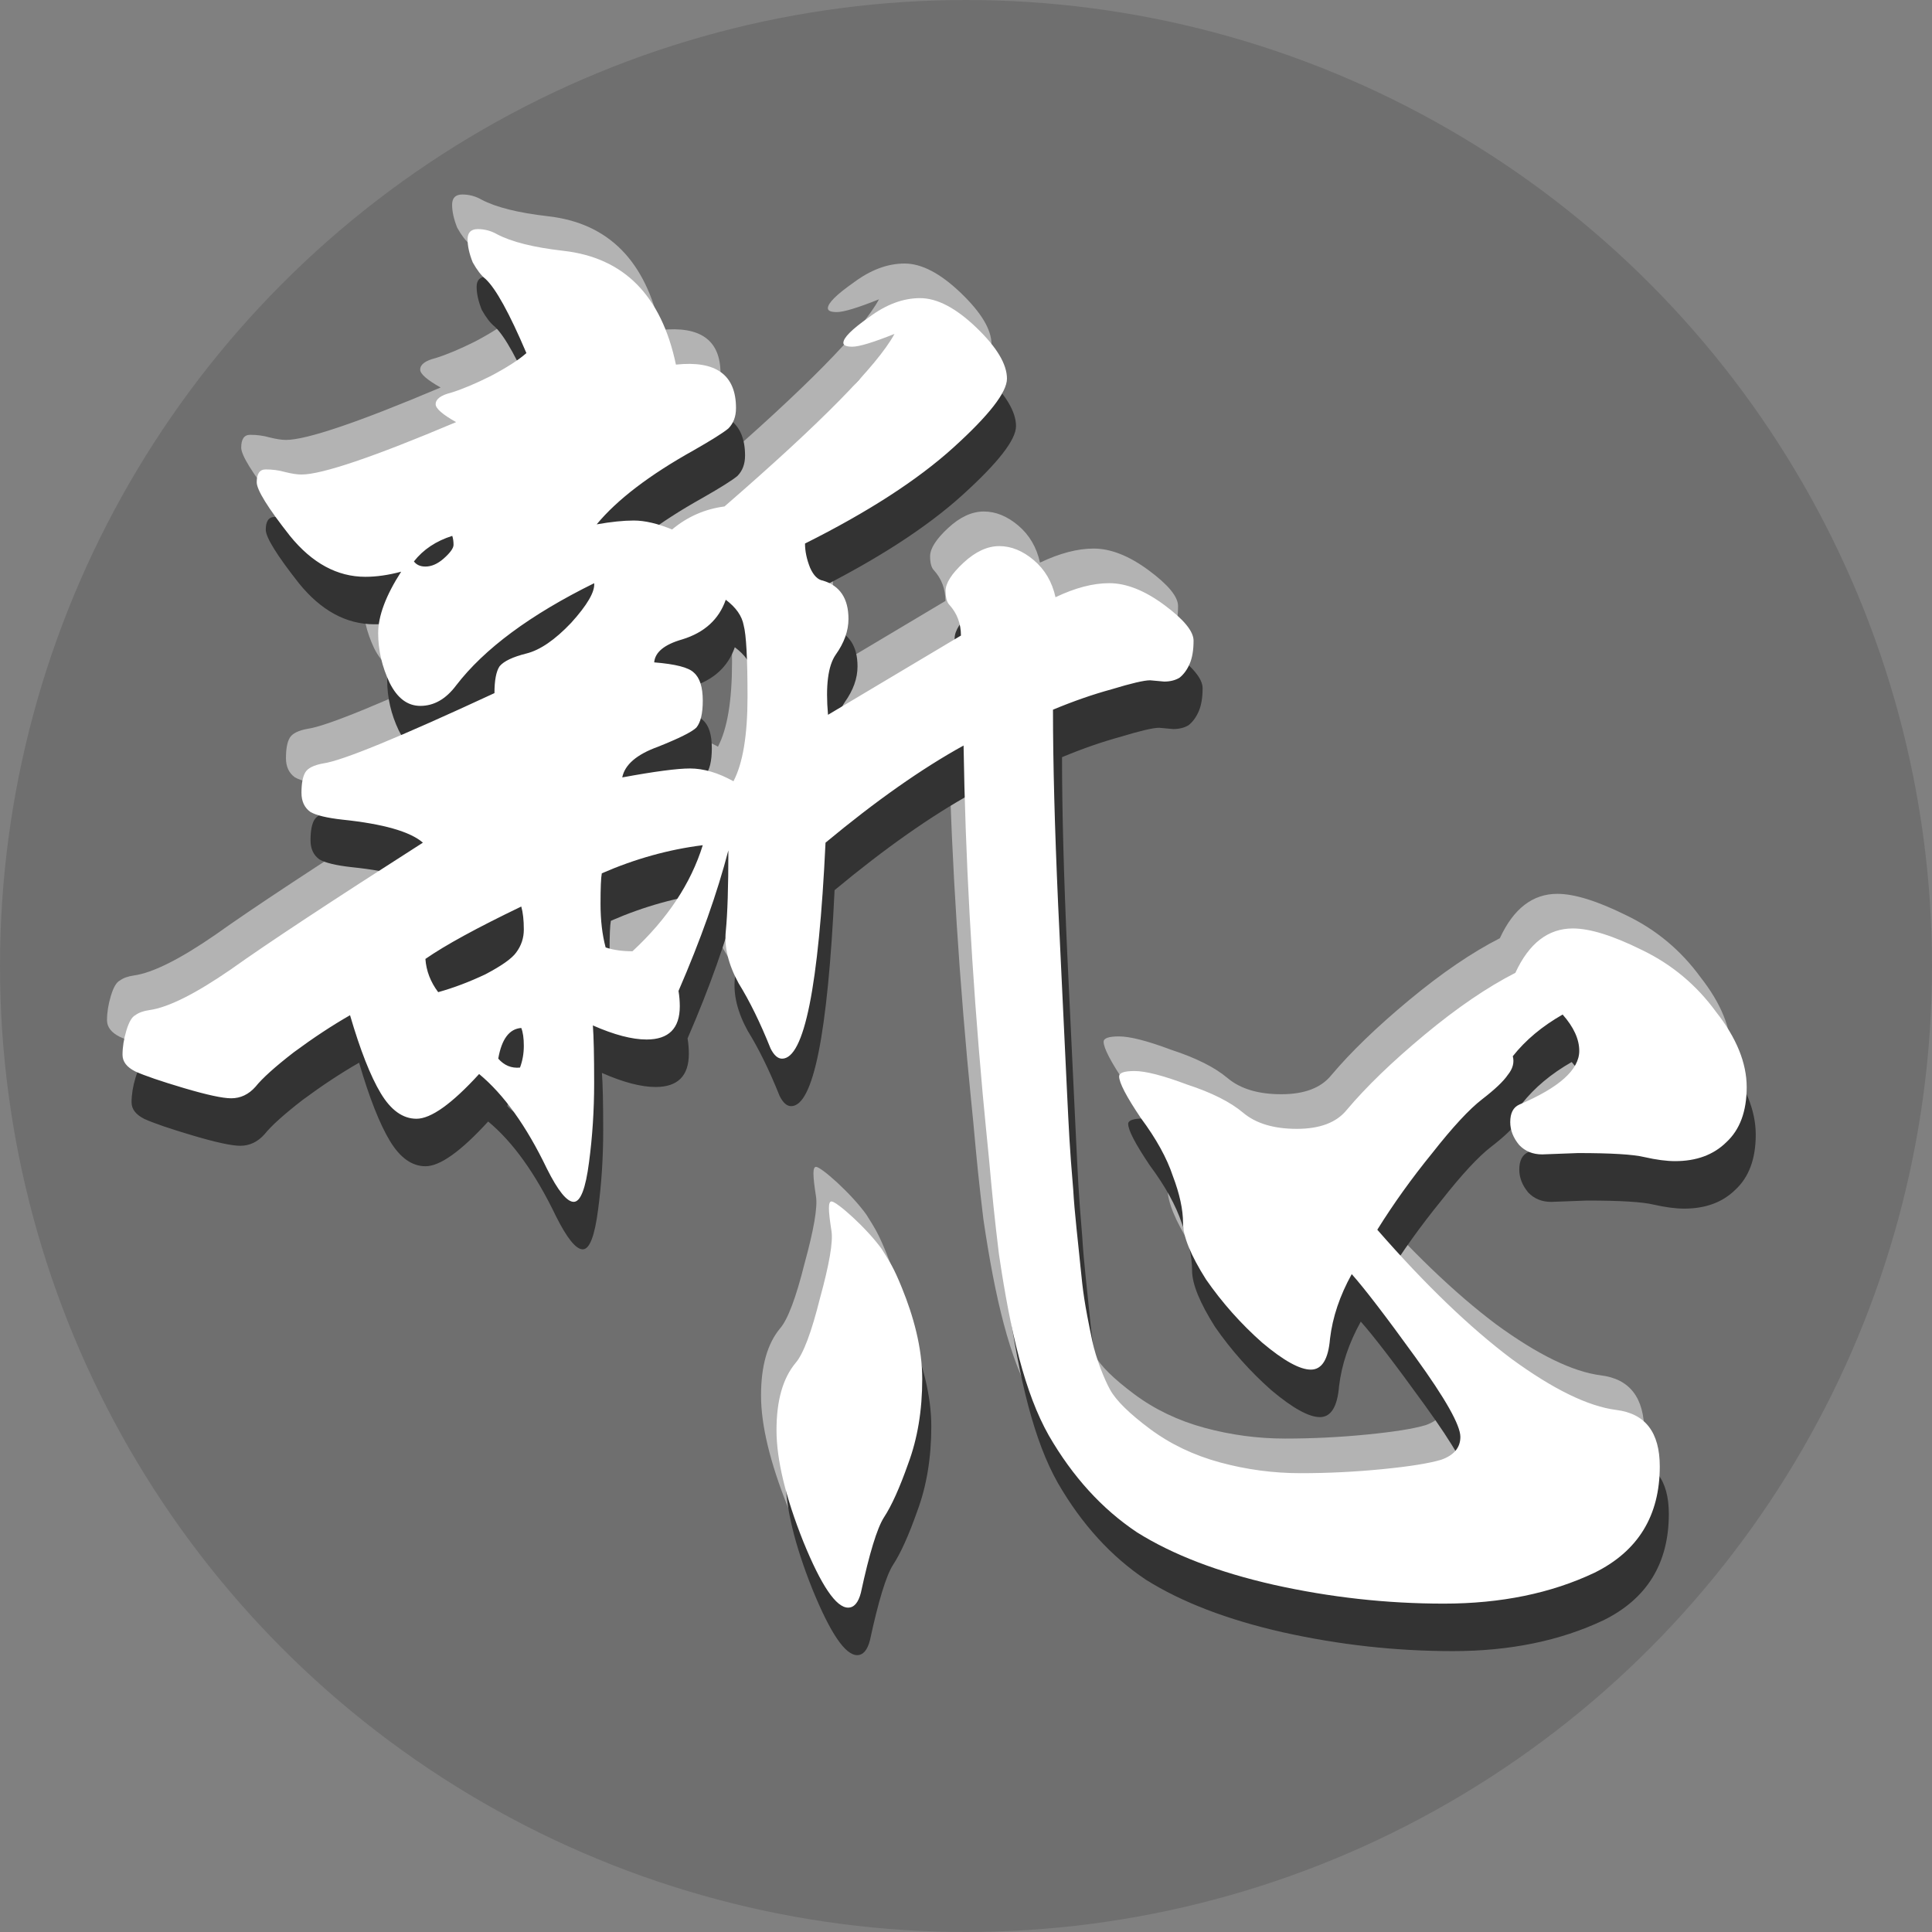 <?xml version="1.0" encoding="UTF-8" ?>
<!-- Created with Inkscape (http://www.inkscape.org/) -->

<svg
   width="300"
   height="300"
   viewBox="0 0 106 106"
   version="1.1"
   id="svg1"
   xmlns="http://www.w3.org/2000/svg"
   xmlns:svg="http://www.w3.org/2000/svg"
>
   <rect x="0" y="0" width="106" height="106" fill="#808080" stroke="none"/>
   <circle style="fill:#6f6f6f;" id="path13" cx="53" cy="53" r="53" />
   <path
      id="shadow-2"
      style="fill:#b3b3b3;stroke-width:0.417"
      transform="matrix(0.875,0,0,0.875,6.158,7.244)"
      d="m 21.952,3.917 c -0.427,0 -0.641,0.214 -0.641,0.641 0,0.427 0.107,0.908 0.321,1.443 0.267,0.481 0.534,0.828 0.802,1.042 0.641,0.588 1.496,2.137 2.565,4.648 -0.481,0.427 -1.229,0.908 -2.244,1.443 -0.962,0.481 -1.79,0.828 -2.485,1.042 -0.641,0.16 -0.961,0.401 -0.961,0.722 0,0.267 0.427,0.641 1.282,1.122 -5.183,2.191 -8.415,3.286 -9.697,3.286 -0.267,0 -0.614,-0.053 -1.042,-0.16 C 9.476,19.038 9.075,18.985 8.648,18.985 c -0.374,0 -0.561,0.267 -0.561,0.802 0,0.481 0.695,1.603 2.084,3.366 1.389,1.71 2.966,2.565 4.729,2.565 0.695,0 1.442,-0.107 2.244,-0.321 -0.962,1.496 -1.442,2.779 -1.442,3.847 0,1.069 0.24,2.11 0.721,3.125 0.481,0.962 1.122,1.443 1.923,1.443 0.855,0 1.603,-0.427 2.244,-1.282 1.763,-2.297 4.648,-4.434 8.656,-6.411 0.053,0.534 -0.428,1.363 -1.443,2.485 -1.015,1.069 -1.95,1.71 -2.805,1.923 -0.855,0.214 -1.416,0.48 -1.683,0.801 -0.214,0.321 -0.321,0.882 -0.321,1.683 -5.984,2.778 -9.564,4.248 -10.739,4.408 -0.588,0.107 -0.962,0.294 -1.122,0.561 -0.16,0.267 -0.24,0.695 -0.24,1.282 0,0.534 0.187,0.935 0.561,1.202 0.374,0.214 1.042,0.374 2.004,0.481 2.565,0.267 4.248,0.748 5.049,1.443 -5.77,3.687 -9.778,6.332 -12.022,7.934 -2.244,1.549 -3.954,2.404 -5.13,2.565 -0.374,0.053 -0.668,0.16 -0.881,0.32 -0.214,0.107 -0.4,0.428 -0.561,0.962 -0.16,0.534 -0.241,1.042 -0.241,1.523 0,0.427 0.267,0.775 0.802,1.042 0.588,0.267 1.603,0.614 3.046,1.042 1.443,0.427 2.431,0.641 2.965,0.641 0.588,0 1.095,-0.24 1.523,-0.721 0.427,-0.534 1.229,-1.256 2.404,-2.164 1.229,-0.908 2.404,-1.683 3.526,-2.324 0.641,2.191 1.282,3.821 1.923,4.889 0.641,1.069 1.389,1.603 2.244,1.603 0.908,0 2.218,-0.935 3.927,-2.805 1.549,1.282 2.965,3.259 4.248,5.931 0.695,1.389 1.256,2.084 1.683,2.084 0.427,0 0.748,-0.828 0.961,-2.485 0.214,-1.603 0.321,-3.259 0.321,-4.969 0,-1.71 -0.027,-2.912 -0.08,-3.607 1.336,0.588 2.458,0.882 3.366,0.882 1.389,0 2.084,-0.695 2.084,-2.084 0,-0.321 -0.027,-0.641 -0.08,-0.962 1.389,-3.206 2.431,-6.144 3.126,-8.816 0,2.297 -0.054,3.981 -0.16,5.049 -0.107,1.015 0.16,2.111 0.802,3.286 0.695,1.122 1.362,2.484 2.003,4.087 0.214,0.427 0.454,0.641 0.722,0.641 1.389,0 2.297,-4.515 2.725,-13.544 3.152,-2.618 6.037,-4.648 8.656,-6.091 0.107,6.892 0.507,14.186 1.202,21.879 0.149,1.637 0.255,2.606 0.386,3.975 0.233,2.565 0.334,3.587 0.628,6.027 0.733,4.964 1.633,8.74 3.129,11.383 1.496,2.586 3.339,4.61 5.53,6.072 2.244,1.406 5.103,2.502 8.576,3.289 3.526,0.787 7.08,1.181 10.659,1.181 3.58,0 6.732,-0.647 9.457,-1.94 2.725,-1.349 4.087,-3.57 4.087,-6.662 0,-2.137 -0.908,-3.317 -2.725,-3.542 -1.763,-0.225 -3.954,-1.293 -6.572,-3.205 -2.618,-1.968 -5.423,-4.667 -8.415,-8.096 1.015,-1.631 2.164,-3.233 3.446,-4.807 1.282,-1.631 2.324,-2.755 3.126,-3.373 0.801,-0.618 1.336,-1.124 1.603,-1.518 0.321,-0.394 0.427,-0.788 0.32,-1.181 0.801,-1.012 1.843,-1.883 3.126,-2.614 0.695,0.787 1.042,1.546 1.042,2.277 0,1.181 -1.256,2.305 -3.767,3.373 -0.374,0.169 -0.561,0.534 -0.561,1.096 0,0.506 0.187,0.984 0.561,1.434 0.374,0.394 0.855,0.59 1.443,0.59 l 2.244,-0.084 c 2.084,0 3.472,0.084 4.167,0.253 0.748,0.169 1.39,0.253 1.924,0.253 1.336,0 2.404,-0.393 3.206,-1.181 0.855,-0.787 1.282,-1.94 1.282,-3.458 0,-1.518 -0.641,-3.092 -1.923,-4.722 -1.229,-1.687 -2.778,-2.98 -4.648,-3.88 -1.817,-0.9 -3.259,-1.349 -4.328,-1.349 -1.549,0 -2.752,0.928 -3.606,2.783 -1.763,0.9 -3.66,2.193 -5.69,3.88 -2.03,1.687 -3.66,3.261 -4.889,4.722 -0.641,0.787 -1.683,1.181 -3.126,1.181 -1.443,0 -2.565,-0.338 -3.366,-1.012 -0.801,-0.675 -1.977,-1.265 -3.526,-1.771 -1.496,-0.562 -2.591,-0.843 -3.286,-0.843 -0.641,0 -0.962,0.112 -0.962,0.337 0,0.394 0.454,1.265 1.363,2.614 0.962,1.293 1.629,2.502 2.003,3.627 0.427,1.124 0.641,2.108 0.641,2.952 0,0.843 0.481,2.024 1.443,3.542 1.015,1.462 2.191,2.783 3.526,3.964 1.336,1.124 2.351,1.687 3.045,1.687 0.695,0 1.095,-0.647 1.202,-1.94 0.16,-1.349 0.614,-2.699 1.362,-4.048 0.801,0.9 2.137,2.642 4.007,5.229 1.87,2.586 2.805,4.245 2.805,4.976 0,0.675 -0.401,1.153 -1.202,1.434 -0.748,0.225 -1.977,0.422 -3.686,0.59 -1.71,0.169 -3.42,0.253 -5.13,0.253 -1.71,0 -3.393,-0.225 -5.049,-0.674 -1.656,-0.45 -3.126,-1.153 -4.408,-2.109 -1.282,-0.956 -2.111,-1.771 -2.485,-2.445 -0.374,-0.675 -0.891,-1.973 -1.122,-3.073 -0.515,-2.455 -0.578,-3.06 -0.741,-4.669 -0.13,-1.356 -0.375,-3.378 -0.453,-4.814 -0.241,-2.837 -0.268,-3.707 -0.385,-6.041 L 58.337,46.233 c -0.214,-4.809 -0.321,-8.869 -0.321,-12.182 1.282,-0.534 2.511,-0.962 3.687,-1.282 1.229,-0.374 2.03,-0.561 2.404,-0.561 l 0.882,0.08 c 0.374,0 0.694,-0.08 0.961,-0.24 0.267,-0.214 0.481,-0.507 0.641,-0.881 0.16,-0.374 0.24,-0.855 0.24,-1.443 0,-0.588 -0.614,-1.336 -1.843,-2.244 -1.229,-0.908 -2.378,-1.362 -3.447,-1.362 -1.015,0 -2.137,0.294 -3.366,0.881 -0.214,-0.962 -0.668,-1.736 -1.362,-2.324 -0.695,-0.588 -1.416,-0.881 -2.164,-0.881 -0.748,0 -1.496,0.347 -2.244,1.042 -0.748,0.695 -1.122,1.282 -1.122,1.763 0,0.427 0.081,0.721 0.241,0.881 0.481,0.534 0.721,1.175 0.721,1.923 l -8.335,4.969 c -0.16,-1.817 3.8e-4,-3.072 0.481,-3.767 0.534,-0.748 0.802,-1.496 0.802,-2.244 0,-1.282 -0.535,-2.084 -1.603,-2.404 -0.321,-0.053 -0.588,-0.321 -0.802,-0.802 -0.214,-0.534 -0.32,-1.042 -0.32,-1.523 3.954,-1.977 7.053,-3.981 9.297,-6.011 2.244,-2.03 3.366,-3.473 3.366,-4.327 0,-0.908 -0.641,-1.977 -1.923,-3.206 -1.282,-1.229 -2.458,-1.843 -3.526,-1.843 -1.069,0 -2.137,0.401 -3.206,1.202 -1.069,0.748 -1.603,1.282 -1.603,1.603 0,0.16 0.187,0.24 0.561,0.24 0.427,0 1.309,-0.267 2.644,-0.801 -1.069,1.977 -4.621,5.583 -10.659,10.819 -1.229,0.16 -2.324,0.641 -3.286,1.443 -0.908,-0.374 -1.71,-0.561 -2.404,-0.561 -0.641,0 -1.416,0.08 -2.324,0.24 1.282,-1.549 3.313,-3.099 6.091,-4.648 1.122,-0.641 1.843,-1.095 2.164,-1.362 0.321,-0.321 0.481,-0.748 0.481,-1.282 0,-2.084 -1.256,-2.992 -3.767,-2.725 C 33.466,8.085 31.115,5.707 27.322,5.28 25.452,5.066 24.062,4.719 23.154,4.238 22.78,4.024 22.379,3.917 21.952,3.917 Z M 20.349,23.152 c 0.053,0.16 0.08,0.347 0.08,0.561 0,0.214 -0.214,0.508 -0.641,0.882 -0.374,0.321 -0.748,0.481 -1.122,0.481 -0.321,0 -0.561,-0.107 -0.722,-0.321 0.588,-0.748 1.389,-1.282 2.405,-1.603 z m 17.151,4.007 c 0.641,0.481 1.015,1.015 1.122,1.603 0.16,0.588 0.241,2.084 0.241,4.488 0,2.404 -0.294,4.167 -0.882,5.289 -0.962,-0.534 -1.87,-0.802 -2.725,-0.802 -0.801,0 -2.217,0.187 -4.248,0.561 0.16,-0.801 0.908,-1.443 2.244,-1.924 1.336,-0.534 2.137,-0.935 2.404,-1.202 0.267,-0.321 0.401,-0.882 0.401,-1.683 0,-0.855 -0.187,-1.443 -0.561,-1.764 -0.321,-0.321 -1.149,-0.534 -2.485,-0.641 0.053,-0.641 0.641,-1.122 1.763,-1.442 1.389,-0.427 2.297,-1.256 2.725,-2.485 z m -1.443,15.388 c -0.748,2.404 -2.217,4.621 -4.408,6.652 -0.641,0 -1.202,-0.08 -1.683,-0.24 -0.214,-0.801 -0.32,-1.71 -0.32,-2.725 0,-1.015 0.027,-1.656 0.08,-1.923 2.084,-0.908 4.194,-1.496 6.331,-1.763 z m -11.38,3.847 c 0.107,0.374 0.16,0.855 0.16,1.443 0,0.534 -0.16,1.015 -0.481,1.443 -0.267,0.374 -0.908,0.828 -1.923,1.362 -1.015,0.481 -2.004,0.855 -2.966,1.122 C 18.986,51.122 18.72,50.428 18.666,49.68 19.895,48.825 21.898,47.73 24.677,46.394 Z m 0,7.614 c 0.107,0.267 0.16,0.641 0.16,1.122 0,0.481 -0.08,0.935 -0.24,1.363 -0.534,0.053 -0.989,-0.134 -1.363,-0.561 0.214,-1.229 0.695,-1.87 1.443,-1.923 z m 19.451,10.879 c -0.107,0 -0.16,0.14 -0.16,0.421 0,0.281 0.054,0.759 0.16,1.434 0.107,0.675 -0.134,2.08 -0.722,4.217 -0.534,2.137 -1.042,3.486 -1.523,4.048 -0.801,0.956 -1.202,2.361 -1.202,4.217 0,1.855 0.561,4.188 1.683,6.999 1.122,2.755 2.057,4.133 2.805,4.133 0.374,0 0.641,-0.309 0.802,-0.928 0.534,-2.474 1.015,-4.048 1.443,-4.723 0.481,-0.731 0.988,-1.855 1.523,-3.373 0.588,-1.574 0.882,-3.345 0.882,-5.313 0,-1.968 -0.557,-3.957 -1.283,-5.735 -0.52,-1.275 -0.74,-1.586 -1.255,-2.411 -0.955,-1.329 -2.832,-2.987 -3.152,-2.987 z"
   />
   <path
      id="shadow-1"
      style="fill:#333333"
      transform="matrix(0.875,0,0,0.875,11.401,6.911)" 
      d="m 17.498,9.445 c -0.427,0 -0.641,0.214 -0.641,0.641 0,0.427 0.107,0.908 0.321,1.443 0.267,0.481 0.534,0.828 0.802,1.042 0.641,0.588 1.496,2.137 2.565,4.648 -0.481,0.427 -1.229,0.908 -2.244,1.443 -0.962,0.481 -1.79,0.828 -2.485,1.042 -0.641,0.16 -0.961,0.401 -0.961,0.722 0,0.267 0.427,0.641 1.282,1.122 -5.183,2.191 -8.415,3.286 -9.697,3.286 -0.267,0 -0.614,-0.053 -1.042,-0.16 -0.374,-0.107 -0.775,-0.16 -1.202,-0.16 -0.374,0 -0.561,0.267 -0.561,0.802 0,0.481 0.695,1.603 2.084,3.366 1.389,1.71 2.966,2.565 4.729,2.565 0.695,0 1.442,-0.107 2.244,-0.321 -0.962,1.496 -1.442,2.779 -1.442,3.847 0,1.069 0.24,2.11 0.721,3.125 0.481,0.962 1.122,1.443 1.923,1.443 0.855,0 1.603,-0.427 2.244,-1.282 1.763,-2.297 4.648,-4.434 8.656,-6.411 0.053,0.534 -0.428,1.363 -1.443,2.485 -1.015,1.069 -1.95,1.71 -2.805,1.923 -0.855,0.214 -1.416,0.48 -1.683,0.801 -0.214,0.321 -0.321,0.882 -0.321,1.683 -5.984,2.778 -9.564,4.248 -10.739,4.408 -0.588,0.107 -0.962,0.294 -1.122,0.561 -0.16,0.267 -0.24,0.695 -0.24,1.282 0,0.534 0.187,0.935 0.561,1.202 0.374,0.214 1.042,0.374 2.004,0.481 2.565,0.267 4.248,0.748 5.049,1.443 -5.77,3.687 -9.778,6.332 -12.022,7.934 -2.244,1.549 -3.954,2.404 -5.13,2.565 -0.374,0.053 -0.668,0.16 -0.881,0.32 -0.214,0.107 -0.4,0.428 -0.561,0.962 -0.16,0.534 -0.241,1.042 -0.241,1.523 0,0.427 0.267,0.775 0.802,1.042 0.588,0.267 1.603,0.614 3.046,1.042 1.443,0.427 2.431,0.641 2.965,0.641 0.588,0 1.095,-0.24 1.523,-0.721 0.427,-0.534 1.229,-1.256 2.404,-2.164 1.229,-0.908 2.404,-1.683 3.526,-2.324 0.641,2.191 1.282,3.821 1.923,4.889 0.641,1.069 1.389,1.603 2.244,1.603 0.908,0 2.218,-0.935 3.927,-2.805 1.549,1.282 2.965,3.259 4.248,5.931 0.695,1.389 1.256,2.084 1.683,2.084 0.427,0 0.748,-0.828 0.961,-2.485 0.214,-1.603 0.321,-3.259 0.321,-4.969 0,-1.71 -0.027,-2.912 -0.08,-3.607 1.336,0.588 2.458,0.882 3.366,0.882 1.389,0 2.084,-0.695 2.084,-2.084 0,-0.321 -0.027,-0.641 -0.08,-0.962 1.389,-3.206 2.431,-6.144 3.126,-8.816 0,2.297 -0.054,3.981 -0.16,5.049 -0.107,1.015 0.16,2.111 0.802,3.286 0.695,1.122 1.362,2.484 2.003,4.087 0.214,0.427 0.454,0.641 0.722,0.641 1.389,0 2.297,-4.515 2.725,-13.544 3.152,-2.618 6.037,-4.648 8.656,-6.091 0.107,6.892 0.507,14.186 1.202,21.879 0.149,1.637 0.255,2.606 0.386,3.975 0.233,2.565 0.334,3.587 0.628,6.027 0.733,4.964 1.633,8.74 3.129,11.383 1.496,2.586 3.339,4.61 5.53,6.072 2.244,1.406 5.103,2.502 8.576,3.289 3.526,0.787 7.08,1.181 10.659,1.181 3.58,0 6.732,-0.647 9.457,-1.94 2.725,-1.349 4.087,-3.57 4.087,-6.662 0,-2.137 -0.908,-3.317 -2.725,-3.542 -1.763,-0.225 -3.954,-1.293 -6.572,-3.205 -2.618,-1.968 -5.423,-4.667 -8.415,-8.096 1.015,-1.631 2.164,-3.233 3.446,-4.807 1.282,-1.631 2.324,-2.755 3.126,-3.373 0.801,-0.618 1.336,-1.124 1.603,-1.518 0.321,-0.394 0.427,-0.788 0.32,-1.181 0.801,-1.012 1.843,-1.883 3.126,-2.614 0.695,0.787 1.042,1.546 1.042,2.277 0,1.181 -1.256,2.305 -3.767,3.373 -0.374,0.169 -0.561,0.534 -0.561,1.096 0,0.506 0.187,0.984 0.561,1.434 0.374,0.394 0.855,0.59 1.443,0.59 l 2.244,-0.084 c 2.084,0 3.472,0.084 4.167,0.253 0.748,0.169 1.39,0.253 1.924,0.253 1.336,0 2.404,-0.393 3.206,-1.181 0.855,-0.787 1.282,-1.94 1.282,-3.458 0,-1.518 -0.641,-3.092 -1.923,-4.722 -1.229,-1.687 -2.778,-2.98 -4.648,-3.88 -1.817,-0.9 -3.259,-1.349 -4.328,-1.349 -1.549,0 -2.752,0.928 -3.606,2.783 -1.763,0.9 -3.66,2.193 -5.69,3.88 -2.03,1.687 -3.66,3.261 -4.889,4.722 -0.641,0.787 -1.683,1.181 -3.126,1.181 -1.443,0 -2.565,-0.338 -3.366,-1.012 -0.801,-0.675 -1.977,-1.265 -3.526,-1.771 -1.496,-0.562 -2.591,-0.843 -3.286,-0.843 -0.641,0 -0.962,0.112 -0.962,0.337 0,0.394 0.454,1.265 1.363,2.614 0.962,1.293 1.629,2.502 2.003,3.627 0.427,1.124 0.641,2.108 0.641,2.952 0,0.843 0.481,2.024 1.443,3.542 1.015,1.462 2.191,2.783 3.526,3.964 1.336,1.124 2.351,1.687 3.045,1.687 0.695,0 1.095,-0.647 1.202,-1.94 0.16,-1.349 0.614,-2.699 1.362,-4.048 0.801,0.9 2.137,2.642 4.007,5.229 1.87,2.586 2.805,4.245 2.805,4.976 0,0.675 -0.401,1.153 -1.202,1.434 -0.748,0.225 -1.977,0.422 -3.686,0.59 -1.71,0.169 -3.42,0.253 -5.13,0.253 -1.71,0 -3.393,-0.225 -5.049,-0.674 -1.656,-0.45 -3.126,-1.153 -4.408,-2.109 -1.282,-0.956 -2.111,-1.771 -2.485,-2.445 -0.374,-0.675 -0.891,-1.973 -1.122,-3.073 -0.515,-2.455 -0.578,-3.06 -0.741,-4.669 -0.13,-1.356 -0.375,-3.378 -0.453,-4.814 -0.241,-2.837 -0.268,-3.707 -0.385,-6.041 L 53.884,51.761 C 53.67,46.953 53.563,42.892 53.563,39.579 c 1.282,-0.534 2.511,-0.962 3.687,-1.282 1.229,-0.374 2.03,-0.561 2.404,-0.561 l 0.882,0.08 c 0.374,0 0.694,-0.08 0.961,-0.24 0.267,-0.214 0.481,-0.507 0.641,-0.881 0.16,-0.374 0.24,-0.855 0.24,-1.443 0,-0.588 -0.614,-1.336 -1.843,-2.244 -1.229,-0.908 -2.378,-1.362 -3.447,-1.362 -1.015,0 -2.137,0.294 -3.366,0.881 -0.214,-0.962 -0.668,-1.736 -1.362,-2.324 -0.695,-0.588 -1.416,-0.881 -2.164,-0.881 -0.748,0 -1.496,0.347 -2.244,1.042 -0.748,0.695 -1.122,1.282 -1.122,1.763 0,0.427 0.081,0.721 0.241,0.881 0.481,0.534 0.721,1.175 0.721,1.923 l -8.335,4.969 c -0.16,-1.817 3.8e-4,-3.072 0.481,-3.767 0.534,-0.748 0.802,-1.496 0.802,-2.244 0,-1.282 -0.535,-2.084 -1.603,-2.404 -0.321,-0.053 -0.588,-0.321 -0.802,-0.802 -0.214,-0.534 -0.32,-1.042 -0.32,-1.523 3.954,-1.977 7.053,-3.981 9.297,-6.011 2.244,-2.03 3.366,-3.473 3.366,-4.327 0,-0.908 -0.641,-1.977 -1.923,-3.206 -1.282,-1.229 -2.458,-1.843 -3.526,-1.843 -1.069,0 -2.137,0.401 -3.206,1.202 -1.069,0.748 -1.603,1.282 -1.603,1.603 0,0.16 0.187,0.24 0.561,0.24 0.427,0 1.309,-0.267 2.644,-0.801 -1.069,1.977 -4.621,5.583 -10.659,10.819 -1.229,0.16 -2.324,0.641 -3.286,1.443 -0.908,-0.374 -1.71,-0.561 -2.404,-0.561 -0.641,0 -1.416,0.08 -2.324,0.24 1.282,-1.549 3.313,-3.099 6.091,-4.648 1.122,-0.641 1.843,-1.095 2.164,-1.362 0.321,-0.321 0.481,-0.748 0.481,-1.282 0,-2.084 -1.256,-2.992 -3.767,-2.725 C 29.012,13.613 26.661,11.236 22.868,10.808 20.998,10.594 19.609,10.247 18.7,9.766 18.326,9.552 17.926,9.445 17.498,9.445 Z M 15.896,28.68 c 0.053,0.16 0.08,0.347 0.08,0.561 0,0.214 -0.214,0.508 -0.641,0.882 -0.374,0.321 -0.748,0.481 -1.122,0.481 -0.321,0 -0.561,-0.107 -0.722,-0.321 0.588,-0.748 1.389,-1.282 2.405,-1.603 z m 17.151,4.007 c 0.641,0.481 1.015,1.015 1.122,1.603 0.16,0.588 0.241,2.084 0.241,4.488 0,2.404 -0.294,4.167 -0.882,5.289 -0.962,-0.534 -1.87,-0.802 -2.725,-0.802 -0.801,0 -2.217,0.187 -4.248,0.561 0.16,-0.801 0.908,-1.443 2.244,-1.924 1.336,-0.534 2.137,-0.935 2.404,-1.202 0.267,-0.321 0.401,-0.882 0.401,-1.683 0,-0.855 -0.187,-1.443 -0.561,-1.764 -0.321,-0.321 -1.149,-0.534 -2.485,-0.641 0.053,-0.641 0.641,-1.122 1.763,-1.442 1.389,-0.427 2.297,-1.256 2.725,-2.485 z m -1.443,15.388 c -0.748,2.404 -2.217,4.621 -4.408,6.652 -0.641,0 -1.202,-0.08 -1.683,-0.24 -0.214,-0.801 -0.32,-1.71 -0.32,-2.725 0,-1.015 0.027,-1.656 0.08,-1.923 2.084,-0.908 4.194,-1.496 6.331,-1.763 z m -11.38,3.847 c 0.107,0.374 0.16,0.855 0.16,1.443 0,0.534 -0.16,1.015 -0.481,1.443 -0.267,0.374 -0.908,0.828 -1.923,1.362 -1.015,0.481 -2.004,0.855 -2.966,1.122 -0.481,-0.641 -0.748,-1.335 -0.801,-2.083 1.229,-0.855 3.232,-1.95 6.011,-3.286 z m 0,7.614 c 0.107,0.267 0.16,0.641 0.16,1.122 0,0.481 -0.08,0.935 -0.24,1.363 -0.534,0.053 -0.989,-0.134 -1.363,-0.561 0.214,-1.229 0.695,-1.87 1.443,-1.923 z m 19.451,10.879 c -0.107,0 -0.16,0.14 -0.16,0.421 0,0.281 0.054,0.759 0.16,1.434 0.107,0.675 -0.134,2.08 -0.722,4.217 -0.534,2.137 -1.042,3.486 -1.523,4.048 -0.801,0.956 -1.202,2.361 -1.202,4.217 0,1.855 0.561,4.188 1.683,6.999 1.122,2.755 2.057,4.133 2.805,4.133 0.374,0 0.641,-0.309 0.802,-0.928 0.534,-2.474 1.015,-4.048 1.443,-4.723 0.481,-0.731 0.988,-1.855 1.523,-3.373 0.588,-1.574 0.882,-3.345 0.882,-5.313 0,-1.968 -0.557,-3.957 -1.283,-5.735 -0.52,-1.275 -0.74,-1.586 -1.255,-2.411 -0.955,-1.329 -2.832,-2.987 -3.152,-2.987 z"
   />
   <path
      id="fore-1"
      style="fill:#ffffff;"
      transform="matrix(0.875,0,0,0.875,6.61,4.079)" 
      d="m 22.406,9.704 c -0.427,0 -0.641,0.214 -0.641,0.641 0,0.427 0.107,0.908 0.321,1.443 0.267,0.481 0.534,0.828 0.802,1.042 0.641,0.588 1.496,2.137 2.565,4.648 -0.481,0.427 -1.229,0.908 -2.244,1.443 -0.962,0.481 -1.79,0.828 -2.485,1.042 -0.641,0.16 -0.961,0.401 -0.961,0.722 0,0.267 0.427,0.641 1.282,1.122 -5.183,2.191 -8.415,3.286 -9.697,3.286 -0.267,0 -0.614,-0.053 -1.042,-0.16 -0.374,-0.107 -0.775,-0.16 -1.202,-0.16 -0.374,0 -0.561,0.267 -0.561,0.802 0,0.481 0.695,1.603 2.084,3.366 1.389,1.71 2.966,2.565 4.729,2.565 0.695,0 1.442,-0.107 2.244,-0.321 -0.962,1.496 -1.442,2.779 -1.442,3.847 0,1.069 0.24,2.11 0.721,3.125 0.481,0.962 1.122,1.443 1.923,1.443 0.855,0 1.603,-0.427 2.244,-1.282 1.763,-2.297 4.648,-4.434 8.656,-6.411 0.053,0.534 -0.428,1.363 -1.443,2.485 -1.015,1.069 -1.95,1.71 -2.805,1.923 -0.855,0.214 -1.416,0.48 -1.683,0.801 -0.214,0.321 -0.321,0.882 -0.321,1.683 -5.984,2.778 -9.564,4.248 -10.739,4.408 -0.588,0.107 -0.962,0.294 -1.122,0.561 -0.16,0.267 -0.24,0.695 -0.24,1.282 0,0.534 0.187,0.935 0.561,1.202 0.374,0.214 1.042,0.374 2.004,0.481 2.565,0.267 4.248,0.748 5.049,1.443 -5.77,3.687 -9.778,6.332 -12.022,7.934 -2.244,1.549 -3.954,2.404 -5.13,2.565 -0.374,0.053 -0.668,0.16 -0.881,0.32 -0.214,0.107 -0.4,0.428 -0.561,0.962 -0.16,0.534 -0.241,1.042 -0.241,1.523 0,0.427 0.267,0.775 0.802,1.042 0.588,0.267 1.603,0.614 3.046,1.042 1.443,0.427 2.431,0.641 2.965,0.641 0.588,0 1.095,-0.24 1.523,-0.721 0.427,-0.534 1.229,-1.256 2.404,-2.164 1.229,-0.908 2.404,-1.683 3.526,-2.324 0.641,2.191 1.282,3.821 1.923,4.889 0.641,1.069 1.389,1.603 2.244,1.603 0.908,0 2.218,-0.935 3.927,-2.805 1.549,1.282 2.965,3.259 4.248,5.931 0.695,1.389 1.256,2.084 1.683,2.084 0.427,0 0.748,-0.828 0.961,-2.485 0.214,-1.603 0.321,-3.259 0.321,-4.969 0,-1.71 -0.027,-2.912 -0.08,-3.607 1.336,0.588 2.458,0.882 3.366,0.882 1.389,0 2.084,-0.695 2.084,-2.084 0,-0.321 -0.027,-0.641 -0.08,-0.962 1.389,-3.206 2.431,-6.144 3.126,-8.816 0,2.297 -0.054,3.981 -0.16,5.049 -0.107,1.015 0.16,2.111 0.802,3.286 0.695,1.122 1.362,2.484 2.003,4.087 0.214,0.427 0.454,0.641 0.722,0.641 1.389,0 2.297,-4.515 2.725,-13.544 3.152,-2.618 6.037,-4.648 8.656,-6.091 0.107,6.892 0.507,14.186 1.202,21.879 0.149,1.637 0.255,2.606 0.386,3.975 0.233,2.565 0.334,3.587 0.628,6.027 0.733,4.964 1.633,8.74 3.129,11.383 1.496,2.586 3.339,4.61 5.53,6.072 2.244,1.406 5.103,2.502 8.576,3.289 3.526,0.787 7.08,1.181 10.659,1.181 3.58,0 6.732,-0.647 9.457,-1.94 2.725,-1.349 4.087,-3.57 4.087,-6.662 0,-2.137 -0.908,-3.317 -2.725,-3.542 -1.763,-0.225 -3.954,-1.293 -6.572,-3.205 -2.618,-1.968 -5.423,-4.667 -8.415,-8.096 1.015,-1.631 2.164,-3.233 3.446,-4.807 1.282,-1.631 2.324,-2.755 3.126,-3.373 0.801,-0.618 1.336,-1.124 1.603,-1.518 0.321,-0.394 0.427,-0.788 0.32,-1.181 0.801,-1.012 1.843,-1.883 3.126,-2.614 0.695,0.787 1.042,1.546 1.042,2.277 0,1.181 -1.256,2.305 -3.767,3.373 -0.374,0.169 -0.561,0.534 -0.561,1.096 0,0.506 0.187,0.984 0.561,1.434 0.374,0.394 0.855,0.59 1.443,0.59 l 2.244,-0.084 c 2.084,0 3.472,0.084 4.167,0.253 0.748,0.169 1.39,0.253 1.924,0.253 1.336,0 2.404,-0.393 3.206,-1.181 0.855,-0.787 1.282,-1.94 1.282,-3.458 0,-1.518 -0.641,-3.092 -1.923,-4.722 -1.229,-1.687 -2.778,-2.98 -4.648,-3.88 -1.817,-0.9 -3.259,-1.349 -4.328,-1.349 -1.549,0 -2.752,0.928 -3.606,2.783 -1.763,0.9 -3.66,2.193 -5.69,3.88 -2.03,1.687 -3.66,3.261 -4.889,4.722 -0.641,0.787 -1.683,1.181 -3.126,1.181 -1.443,0 -2.565,-0.338 -3.366,-1.012 -0.801,-0.675 -1.977,-1.265 -3.526,-1.771 -1.496,-0.562 -2.591,-0.843 -3.286,-0.843 -0.641,0 -0.962,0.112 -0.962,0.337 0,0.394 0.454,1.265 1.363,2.614 0.962,1.293 1.629,2.502 2.003,3.627 0.427,1.124 0.641,2.108 0.641,2.952 0,0.843 0.481,2.024 1.443,3.542 1.015,1.462 2.191,2.783 3.526,3.964 1.336,1.124 2.351,1.687 3.045,1.687 0.695,0 1.095,-0.647 1.202,-1.94 0.16,-1.349 0.614,-2.699 1.362,-4.048 0.801,0.9 2.137,2.642 4.007,5.229 1.87,2.586 2.805,4.245 2.805,4.976 0,0.675 -0.401,1.153 -1.202,1.434 -0.748,0.225 -1.977,0.422 -3.686,0.59 -1.71,0.169 -3.42,0.253 -5.13,0.253 -1.71,0 -3.393,-0.225 -5.049,-0.674 -1.656,-0.45 -3.126,-1.153 -4.408,-2.109 -1.282,-0.956 -2.111,-1.771 -2.485,-2.445 -0.374,-0.675 -0.891,-1.973 -1.122,-3.073 -0.515,-2.455 -0.578,-3.06 -0.741,-4.669 -0.13,-1.356 -0.375,-3.378 -0.453,-4.814 -0.241,-2.837 -0.268,-3.707 -0.385,-6.041 L 58.792,52.02 c -0.214,-4.809 -0.321,-8.869 -0.321,-12.182 1.282,-0.534 2.511,-0.962 3.687,-1.282 1.229,-0.374 2.03,-0.561 2.404,-0.561 l 0.882,0.08 c 0.374,0 0.694,-0.08 0.961,-0.24 0.267,-0.214 0.481,-0.507 0.641,-0.881 0.16,-0.374 0.24,-0.855 0.24,-1.443 0,-0.588 -0.614,-1.336 -1.843,-2.244 -1.229,-0.908 -2.378,-1.362 -3.447,-1.362 -1.015,0 -2.137,0.294 -3.366,0.881 -0.214,-0.962 -0.668,-1.736 -1.362,-2.324 -0.695,-0.588 -1.416,-0.881 -2.164,-0.881 -0.748,0 -1.496,0.347 -2.244,1.042 -0.748,0.695 -1.122,1.282 -1.122,1.763 0,0.427 0.081,0.721 0.241,0.881 0.481,0.534 0.721,1.175 0.721,1.923 l -8.335,4.969 c -0.16,-1.817 3.8e-4,-3.072 0.481,-3.767 0.534,-0.748 0.802,-1.496 0.802,-2.244 0,-1.282 -0.535,-2.084 -1.603,-2.404 -0.321,-0.053 -0.588,-0.321 -0.802,-0.802 -0.214,-0.534 -0.32,-1.042 -0.32,-1.523 3.954,-1.977 7.053,-3.981 9.297,-6.011 2.244,-2.03 3.366,-3.473 3.366,-4.327 0,-0.908 -0.641,-1.977 -1.923,-3.206 -1.282,-1.229 -2.458,-1.843 -3.526,-1.843 -1.069,0 -2.137,0.401 -3.206,1.202 -1.069,0.748 -1.603,1.282 -1.603,1.603 0,0.16 0.187,0.24 0.561,0.24 0.427,0 1.309,-0.267 2.644,-0.801 -1.069,1.977 -4.621,5.583 -10.659,10.819 -1.229,0.16 -2.324,0.641 -3.286,1.443 -0.908,-0.374 -1.71,-0.561 -2.404,-0.561 -0.641,0 -1.416,0.08 -2.324,0.24 1.282,-1.549 3.313,-3.099 6.091,-4.648 1.122,-0.641 1.843,-1.095 2.164,-1.362 0.321,-0.321 0.481,-0.748 0.481,-1.282 0,-2.084 -1.256,-2.992 -3.767,-2.725 C 33.92,13.872 31.569,11.494 27.776,11.066 25.906,10.853 24.517,10.505 23.608,10.024 23.234,9.811 22.834,9.704 22.406,9.704 Z M 20.804,28.939 c 0.053,0.16 0.08,0.347 0.08,0.561 0,0.214 -0.214,0.508 -0.641,0.882 -0.374,0.321 -0.748,0.481 -1.122,0.481 -0.321,0 -0.561,-0.107 -0.722,-0.321 0.588,-0.748 1.389,-1.282 2.405,-1.603 z m 17.151,4.007 c 0.641,0.481 1.015,1.015 1.122,1.603 0.16,0.588 0.241,2.084 0.241,4.488 0,2.404 -0.294,4.167 -0.882,5.289 -0.962,-0.534 -1.87,-0.802 -2.725,-0.802 -0.801,0 -2.217,0.187 -4.248,0.561 0.16,-0.801 0.908,-1.443 2.244,-1.924 1.336,-0.534 2.137,-0.935 2.404,-1.202 0.267,-0.321 0.401,-0.882 0.401,-1.683 0,-0.855 -0.187,-1.443 -0.561,-1.764 -0.321,-0.321 -1.149,-0.534 -2.485,-0.641 0.053,-0.641 0.641,-1.122 1.763,-1.442 1.389,-0.427 2.297,-1.256 2.725,-2.485 z m -1.443,15.388 c -0.748,2.404 -2.217,4.621 -4.408,6.652 -0.641,0 -1.202,-0.08 -1.683,-0.24 -0.214,-0.801 -0.32,-1.71 -0.32,-2.725 0,-1.015 0.027,-1.656 0.08,-1.923 2.084,-0.908 4.194,-1.496 6.331,-1.763 z M 25.131,52.18 c 0.107,0.374 0.16,0.855 0.16,1.443 0,0.534 -0.16,1.015 -0.481,1.443 -0.267,0.374 -0.908,0.828 -1.923,1.362 -1.015,0.481 -2.004,0.855 -2.966,1.122 -0.481,-0.641 -0.748,-1.335 -0.801,-2.083 1.229,-0.855 3.232,-1.95 6.011,-3.286 z m 0,7.614 c 0.107,0.267 0.16,0.641 0.16,1.122 0,0.481 -0.08,0.935 -0.24,1.363 -0.534,0.053 -0.989,-0.134 -1.363,-0.561 0.214,-1.229 0.695,-1.87 1.443,-1.923 z m 19.451,10.879 c -0.107,0 -0.16,0.14 -0.16,0.421 0,0.281 0.054,0.759 0.16,1.434 0.107,0.675 -0.134,2.08 -0.722,4.217 -0.534,2.137 -1.042,3.486 -1.523,4.048 -0.801,0.956 -1.202,2.361 -1.202,4.217 0,1.855 0.561,4.188 1.683,6.999 1.122,2.755 2.057,4.133 2.805,4.133 0.374,0 0.641,-0.309 0.802,-0.928 0.534,-2.474 1.015,-4.048 1.443,-4.723 0.481,-0.731 0.988,-1.855 1.523,-3.373 0.588,-1.574 0.882,-3.345 0.882,-5.313 0,-1.968 -0.557,-3.957 -1.283,-5.735 -0.52,-1.275 -0.74,-1.586 -1.255,-2.411 -0.955,-1.329 -2.832,-2.987 -3.152,-2.987 z"
   />
</svg>
